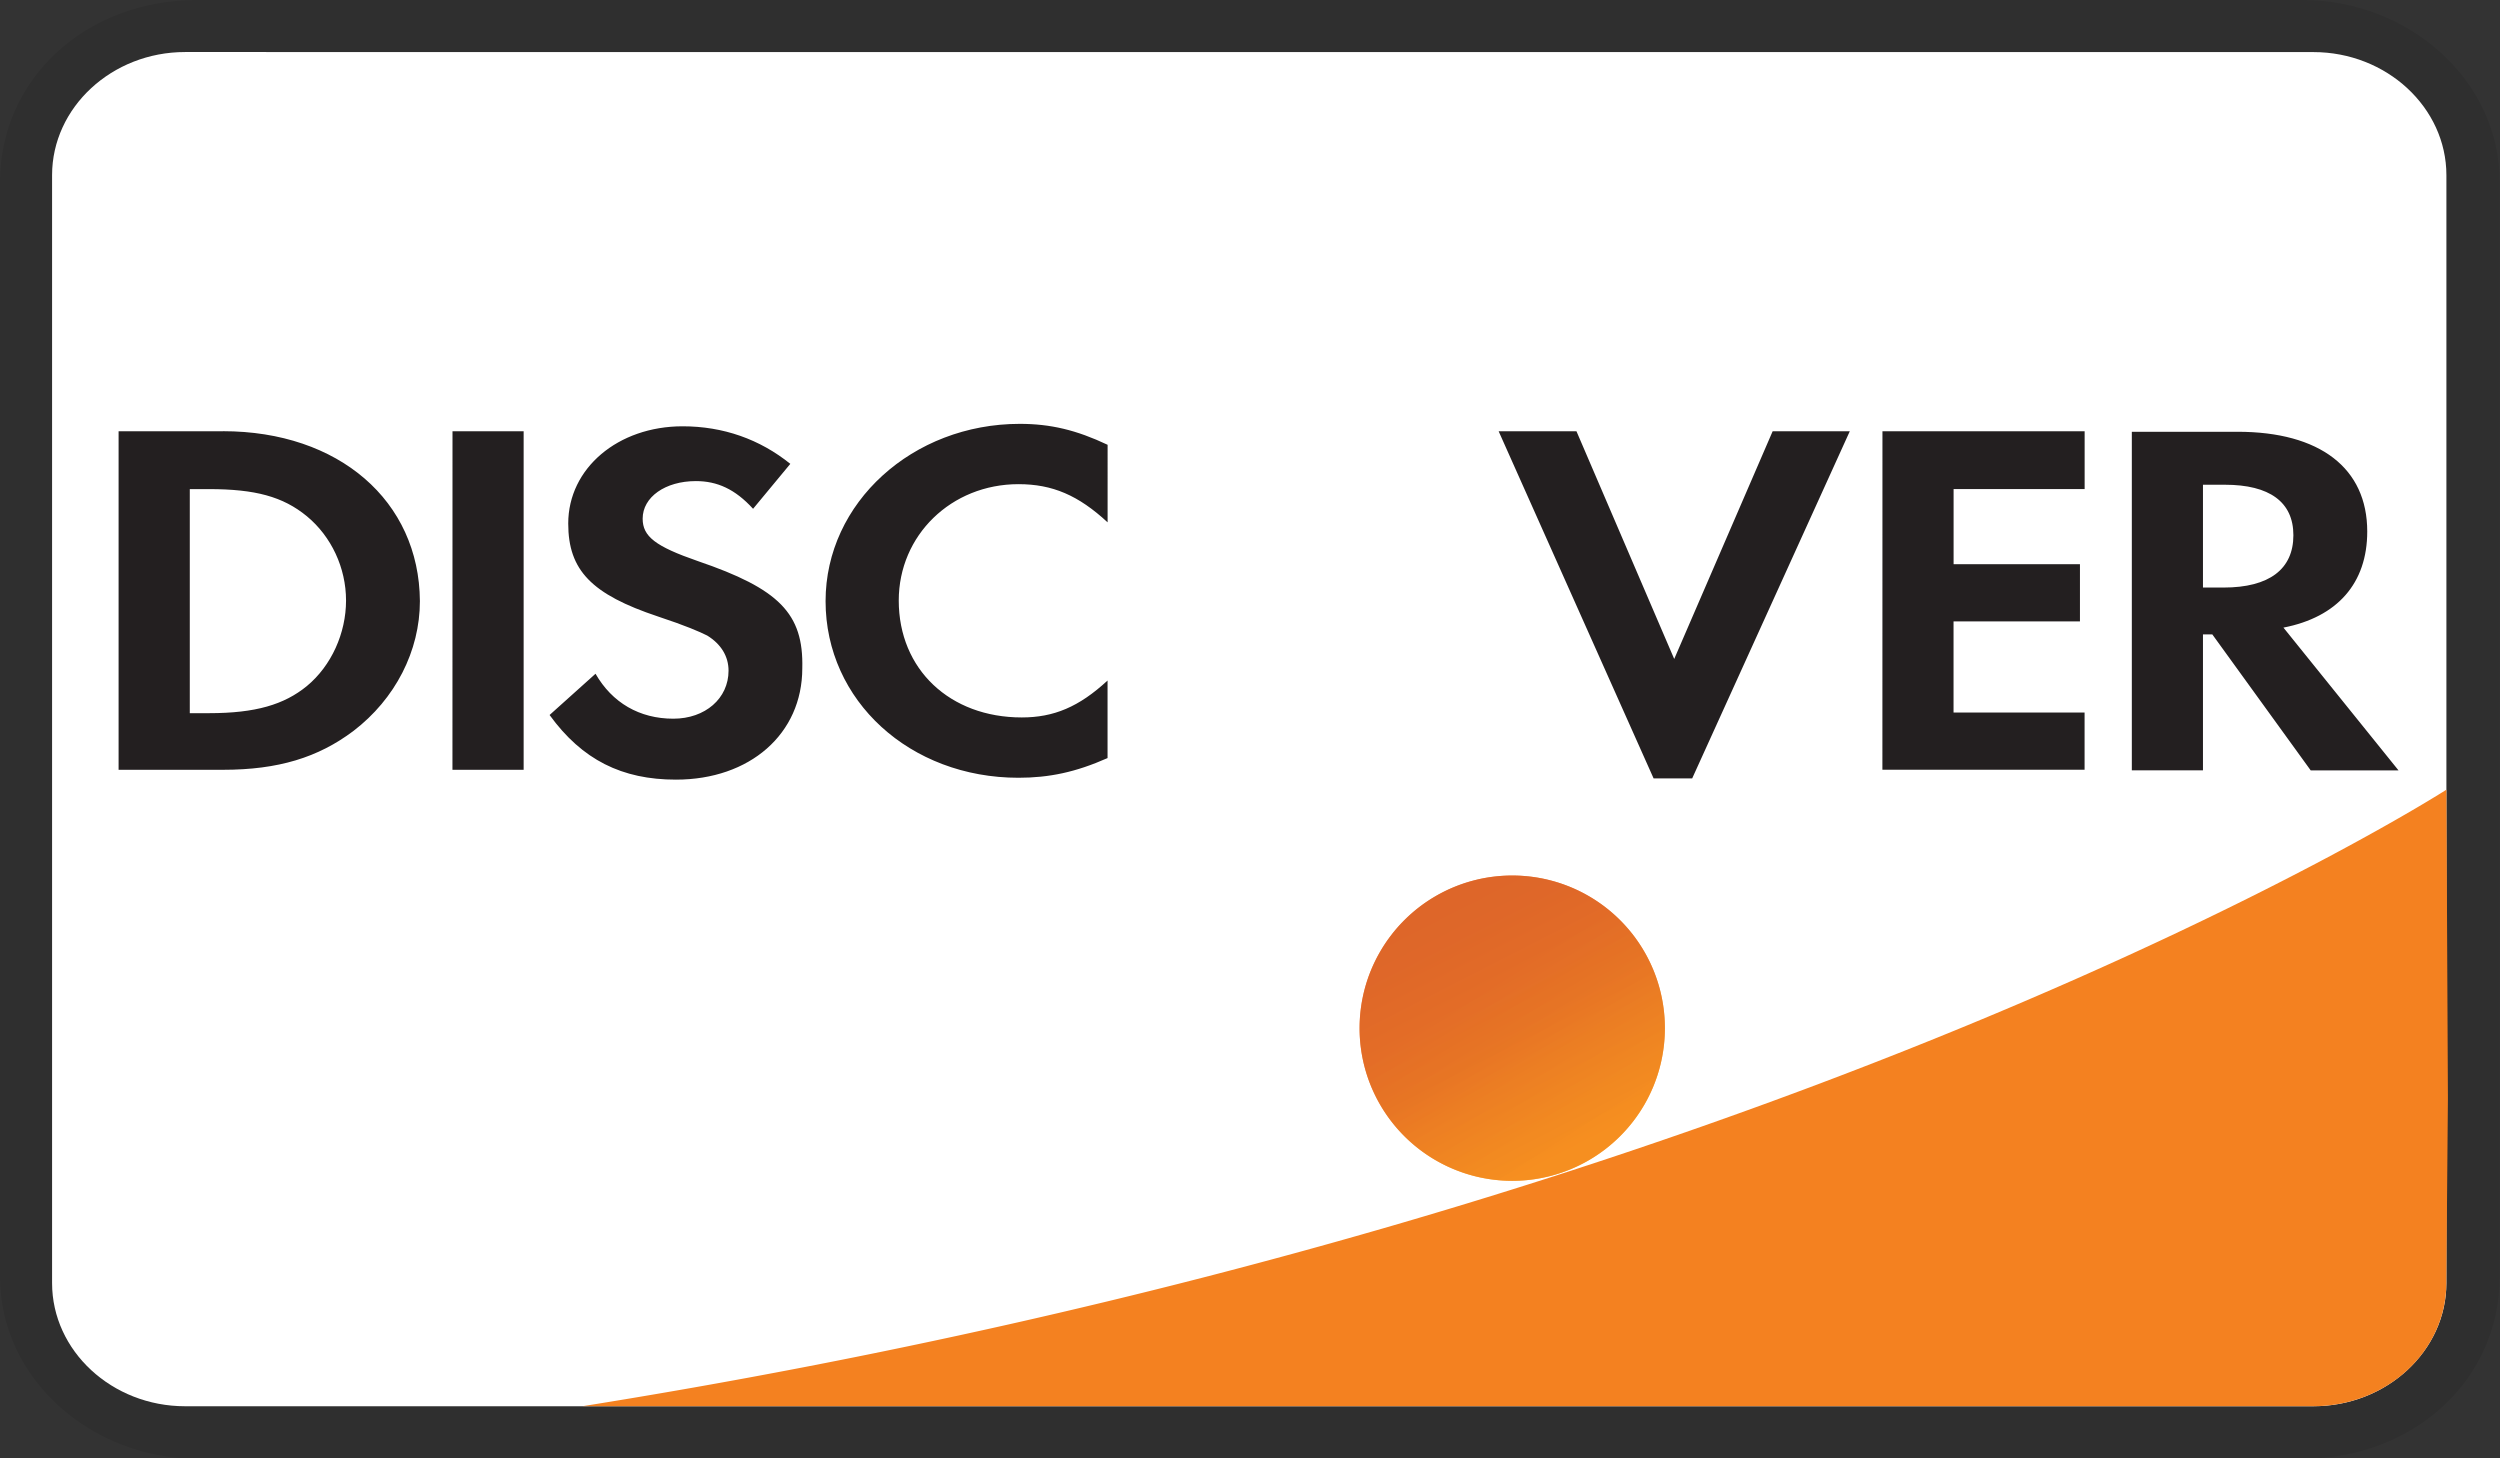 <?xml version="1.0" encoding="UTF-8" standalone="no"?>
<svg
   role="img"
   viewBox="0 0 48 28"
   width="48"
   height="28"
   aria-labelledby="pi-american_express"
   version="1.1"
   id="svg3"
   sodipodi:docname="cardDiscover2.svg"
   inkscape:version="1.3.2 (091e20e, 2023-11-25, custom)"
   xml:space="preserve"
   xmlns:inkscape="http://www.inkscape.org/namespaces/inkscape"
   xmlns:sodipodi="http://sodipodi.sourceforge.net/DTD/sodipodi-0.dtd"
   xmlns="http://www.w3.org/2000/svg"
   xmlns:svg="http://www.w3.org/2000/svg"
   xmlns:rdf="http://www.w3.org/1999/02/22-rdf-syntax-ns#"
   xmlns:cc="http://creativecommons.org/ns#"
   xmlns:dc="http://purl.org/dc/elements/1.1/"><rect x="0" y="0" width="48" height="28" fill="#333333" stroke="none"/><defs
     id="defs3"><linearGradient
       id="pi-paint0_linear"
       x1="21.657"
       y1="12.275"
       x2="19.632"
       y2="9.104"
       gradientUnits="userSpaceOnUse"><stop
         stop-color="#F89F20"
         id="stop8" /><stop
         offset=".25"
         stop-color="#F79A20"
         id="stop9" /><stop
         offset=".533"
         stop-color="#F68D20"
         id="stop10" /><stop
         offset=".62"
         stop-color="#F58720"
         id="stop11" /><stop
         offset=".723"
         stop-color="#F48120"
         id="stop12" /><stop
         offset="1"
         stop-color="#F37521"
         id="stop13" /></linearGradient><linearGradient
       id="pi-paint1_linear"
       x1="21.338"
       y1="12.232"
       x2="18.378"
       y2="6.446"
       gradientUnits="userSpaceOnUse"><stop
         stop-color="#F58720"
         id="stop14" /><stop
         offset=".359"
         stop-color="#E16F27"
         id="stop15" /><stop
         offset=".703"
         stop-color="#D4602C"
         id="stop16" /><stop
         offset=".982"
         stop-color="#D05B2E"
         id="stop17" /></linearGradient></defs><sodipodi:namedview
     id="namedview3"
     pagecolor="#505050"
     bordercolor="#eeeeee"
     borderopacity="1"
     inkscape:showpageshadow="0"
     inkscape:pageopacity="0"
     inkscape:pagecheckerboard="0"
     inkscape:deskcolor="#505050"
     inkscape:zoom="16"
     inkscape:cx="19.125"
     inkscape:cy="18.96875"
     inkscape:window-width="1920"
     inkscape:window-height="1001"
     inkscape:window-x="-9"
     inkscape:window-y="-9"
     inkscape:window-maximized="1"
     inkscape:current-layer="svg3" /><title
     id="pi-american_express">American Express</title><g
     fill="none"
     id="g3"
     transform="scale(1.263,1.167)"><path
       fill="#000000"
       d="M 35,0 H 3 C 1.3,0 0,1.3 0,3 v 18 c 0,1.7 1.4,3 3,3 h 32 c 1.7,0 3,-1.3 3,-3 V 3 C 38,1.3 36.6,0 35,0 Z"
       opacity="0.07"
       id="path1"
       style="opacity:0.08" /></g><g
     id="g5"
     transform="translate(4.848,2.729)" /><g
     id="g6"
     transform="translate(13.874,5.626)" /><g
     style="fill:none"
     id="g7"
     transform="translate(8.875,9.812)"><path
       d="m 35.542,-8.812 c 1.405,0 2.554,1.064 2.554,2.364 V 14.824 c 0,1.3 -1.149,2.364 -2.554,2.364 H -5.321 c -1.405,0 -2.554,-1.064 -2.554,-2.364 V -6.449 c 0,-1.3 1.149,-2.364 2.554,-2.364 z"
       fill="#ffffff"
       id="path2"
       style="stroke-width:1.228" /><path
       d="M -4.593,-1.532 H -6.598 v 6.5 h 2.005 c 1.06,0 1.826,-0.236 2.503,-0.745 0.804,-0.615 1.277,-1.536 1.277,-2.494 -0.013,-1.926 -1.558,-3.262 -3.78,-3.262 z m 1.609,4.893 c -0.434,0.355 -0.983,0.52 -1.877,0.52 h -0.37 v -4.302 h 0.37 c 0.881,0 1.417,0.142 1.877,0.52 0.472,0.39 0.753,0.993 0.753,1.619 0,0.626 -0.281,1.253 -0.753,1.643 z m 2.797,-4.893 H 1.179 V 4.968 H -0.188 Z M 4.524,0.961 C 3.707,0.678 3.464,0.488 3.464,0.146 c 0,-0.414 0.434,-0.721 1.022,-0.721 0.409,0 0.753,0.154 1.098,0.532 L 6.299,-0.906 C 5.712,-1.379 5.01,-1.627 4.231,-1.627 c -1.239,0 -2.196,0.804 -2.196,1.867 0,0.898 0.447,1.359 1.724,1.785 0.536,0.177 0.804,0.295 0.945,0.366 0.268,0.165 0.409,0.402 0.409,0.674 0,0.532 -0.447,0.922 -1.06,0.922 -0.651,0 -1.175,-0.307 -1.494,-0.863 L 1.677,3.916 c 0.626,0.863 1.392,1.241 2.426,1.241 1.417,0 2.426,-0.875 2.426,-2.139 C 6.555,1.966 6.082,1.493 4.524,0.961 Z M 6.976,1.729 c 0,1.915 1.622,3.392 3.703,3.392 0.587,0 1.098,-0.106 1.711,-0.378 V 3.254 c -0.549,0.508 -1.034,0.709 -1.647,0.709 -1.379,0 -2.362,-0.922 -2.362,-2.245 0,-1.253 1.009,-2.234 2.299,-2.234 0.651,0 1.149,0.213 1.711,0.733 V -1.272 c -0.6,-0.284 -1.098,-0.402 -1.686,-0.402 -2.056,0 -3.729,1.513 -3.729,3.404 z M 23.27,2.84 21.393,-1.532 h -1.494 l 2.975,6.665 h 0.741 l 3.026,-6.665 h -1.481 z m 3.997,2.127 h 3.882 V 3.868 H 28.633 V 2.119 H 31.06 V 1.02 h -2.426 v -1.442 h 2.516 V -1.532 h -3.882 z m 9.309,-4.574 c 0,-1.217 -0.907,-1.915 -2.49,-1.915 H 32.056 v 6.5 h 1.366 V 2.368 h 0.179 l 1.89,2.612 h 1.686 L 34.967,2.238 c 1.034,-0.201 1.609,-0.851 1.609,-1.844 z M 33.818,1.469 h -0.396 v -1.974 h 0.421 c 0.856,0 1.315,0.331 1.315,0.969 0,0.65 -0.46,1.005 -1.341,1.005 z"
       fill="#231f20"
       id="path3"
       style="stroke-width:1.228" /><path
       d="m 20.16,12.86 a 2.931,2.931 0 1 0 0,-5.862 2.931,2.931 0 0 0 0,5.862 z"
       fill="url(#pi-paint0_linear)"
       id="path4" /><path
       opacity="0.65"
       d="m 20.16,12.86 a 2.931,2.931 0 1 0 0,-5.862 2.931,2.931 0 0 0 0,5.862 z"
       fill="url(#pi-paint1_linear)"
       id="path5" /><path
       d="m 36.57,7.506 c 0,-0.1 -0.07,-0.15 -0.18,-0.15 h -0.16 v 0.48 h 0.12 v -0.19 l 0.14,0.19 h 0.14 l -0.16,-0.2 c 0.06,-0.01 0.1,-0.06 0.1,-0.13 z m -0.2,0.07 h -0.02 v -0.13 h 0.02 c 0.06,0 0.09,0.02 0.09,0.06 0,0.05 -0.03,0.07 -0.09,0.07 z"
       fill="#231f20"
       id="path6" /><path
       d="m 36.41,7.176 c -0.23,0 -0.42,0.19 -0.42,0.42 0,0.23 0.19,0.42 0.42,0.42 0.23,0 0.42,-0.19 0.42,-0.42 0,-0.23 -0.19,-0.42 -0.42,-0.42 z m 0,0.77 c -0.18,0 -0.34,-0.15 -0.34,-0.35 0,-0.19 0.15,-0.35 0.34,-0.35 0.18,0 0.33,0.16 0.33,0.35 0,0.19 -0.15,0.35 -0.33,0.35 z"
       fill="#231f20"
       id="path7" /><path
       d="m 38.096,5.35 c 0,0 -12.655,8.142 -35.786,11.837 H 35.54 a 2.554,2.364 0 0 0 2.554,-2.345 l 0.031,-3.569 -0.029,-5.922 z"
       fill="#f48120"
       id="path8"
       style="stroke-width:1.228" /></g></svg>
